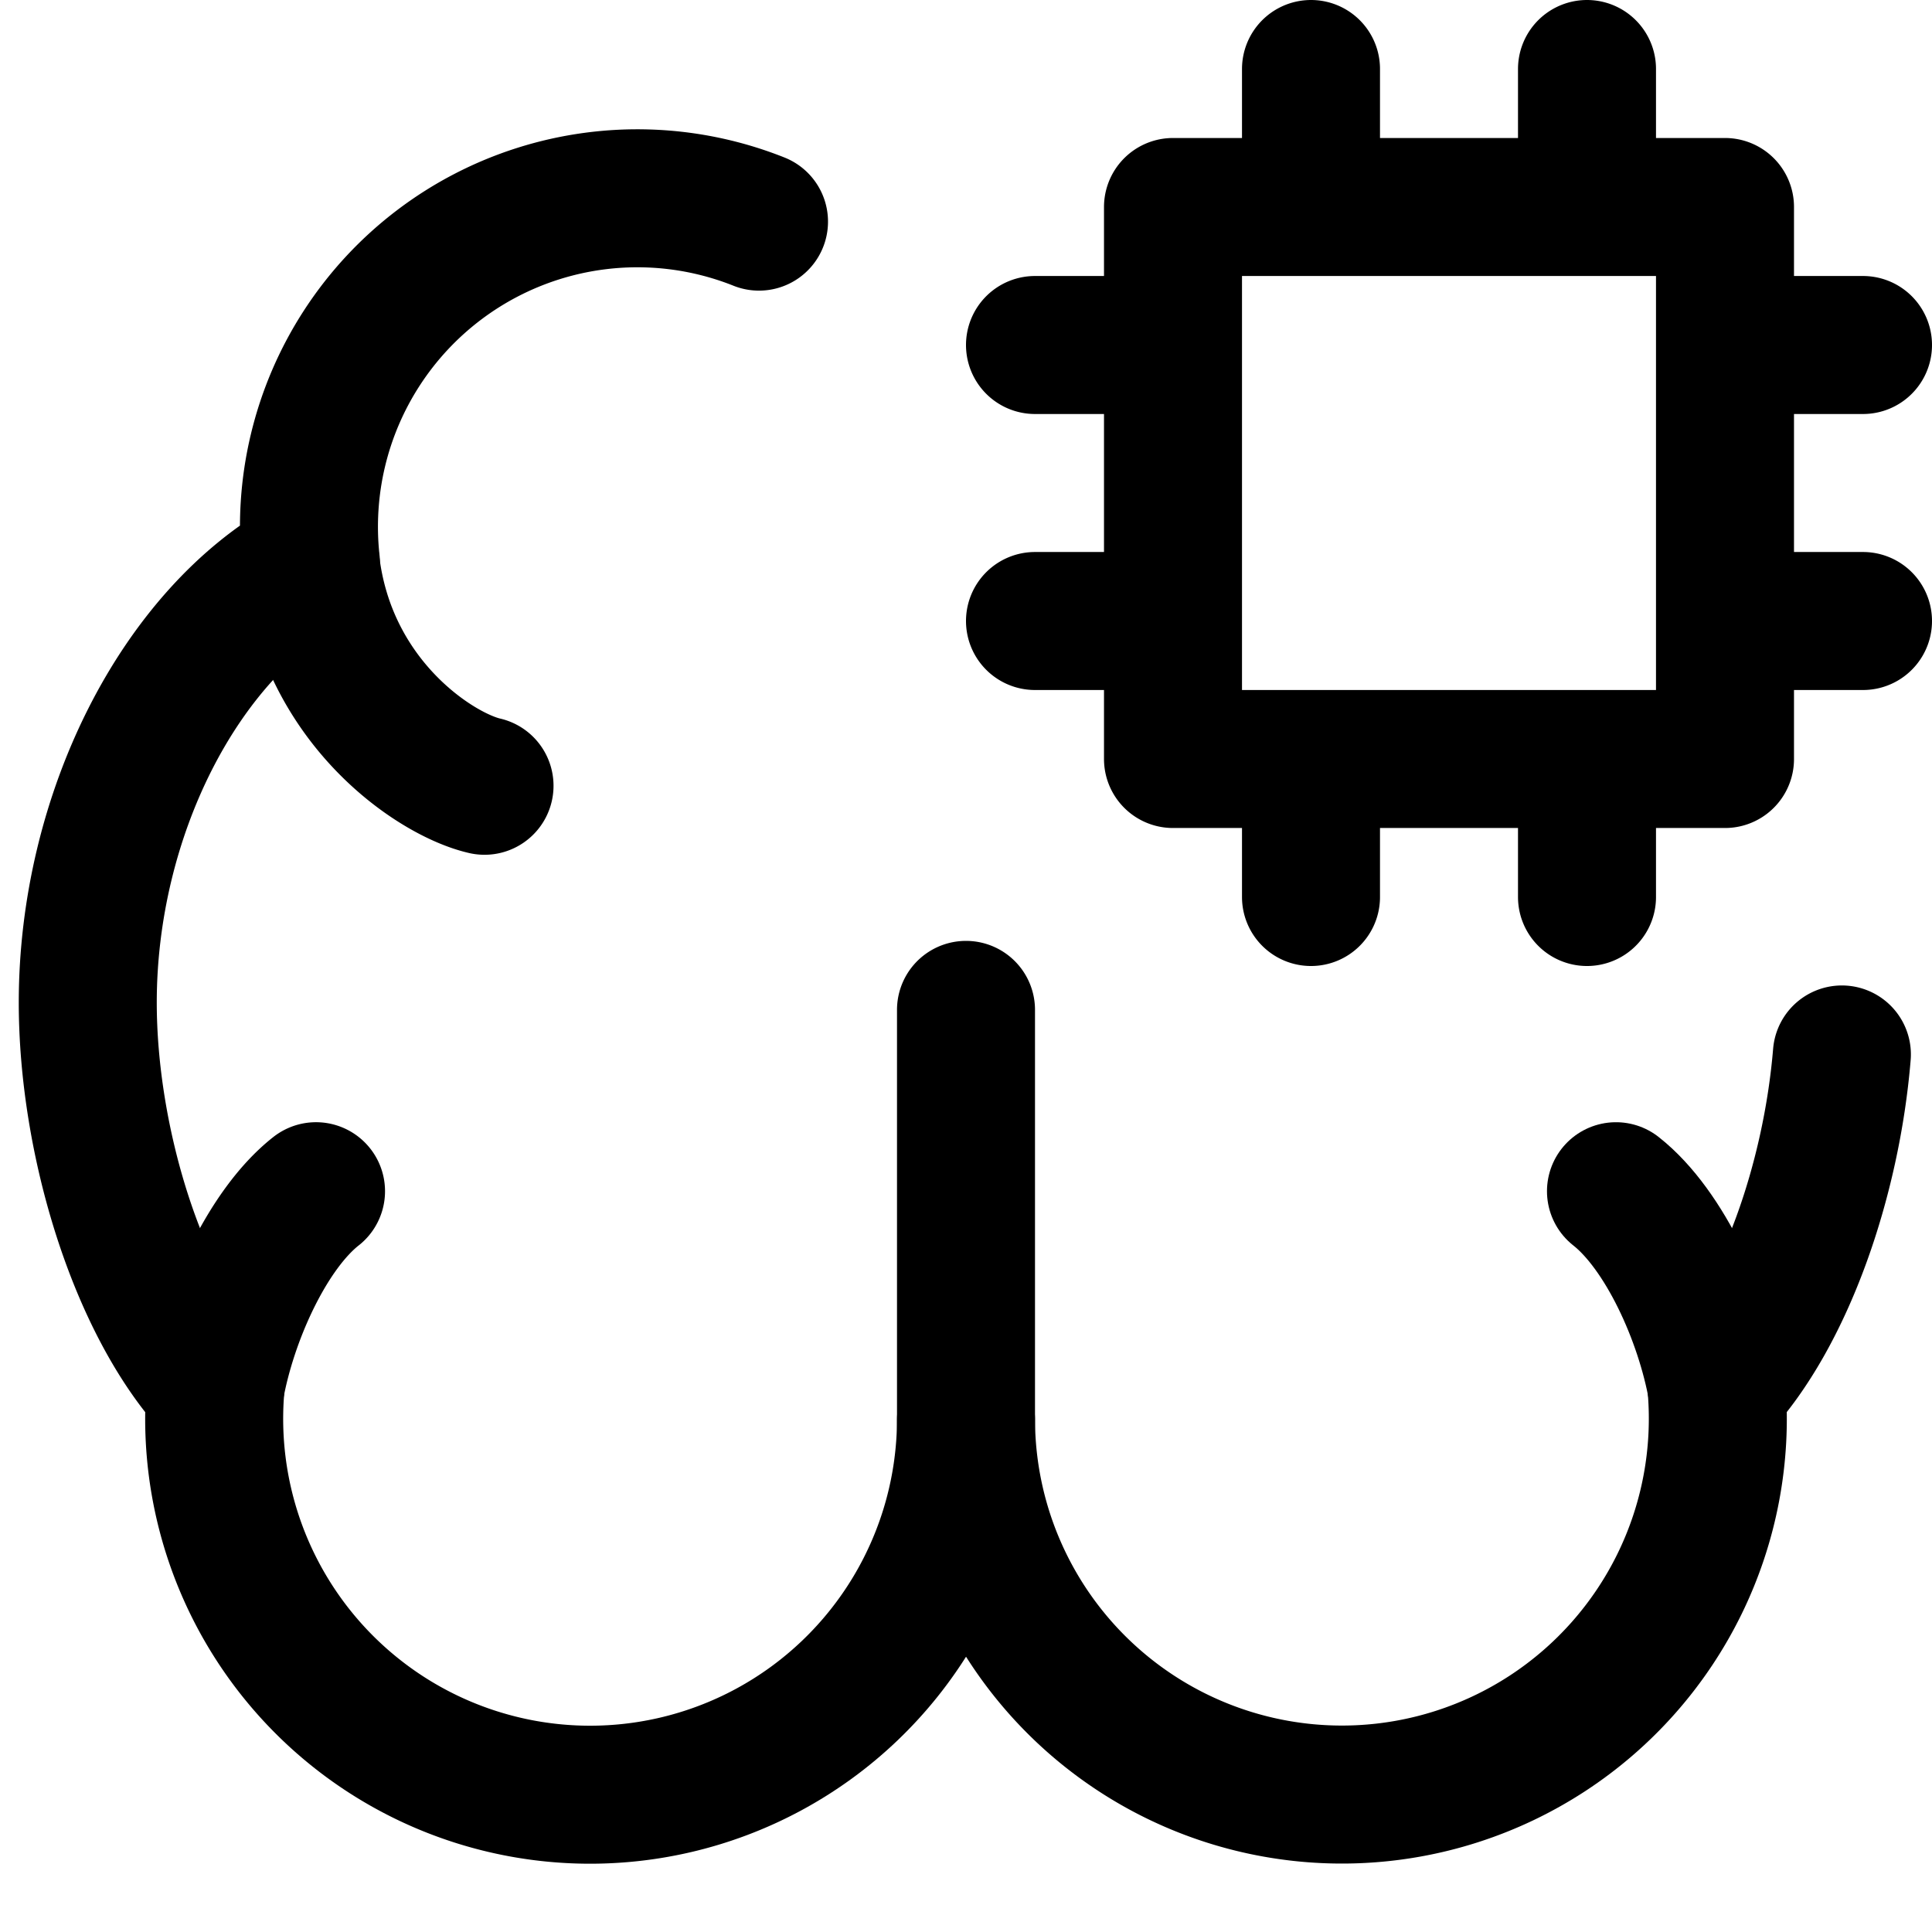 <svg focusable="false" xmlns="http://www.w3.org/2000/svg" fill="none" role="img" aria-label="Icon" viewBox="0 0 14 14">
  <g stroke="currentColor" stroke-linecap="round" stroke-linejoin="round">
    <path d="M8.5 1.5h4v4h-4zm1 0v-1m2 1v-1m-2 6v-1m2 1v-1m1-3h1m-1 2h1m-6-2h1m-1 2h1M7 7.318v2.97a2.724 2.724 0 1 1-5.439-.228C.994 9.45.636 8.26.636 7.265c0-1.354.665-2.671 1.617-3.189A2.38 2.38 0 0 1 5.5 1.606"/>
    <path d="M3.511 5.694c-.35-.08-1.141-.599-1.26-1.611m.039 4.549c-.356.28-.64.917-.731 1.427m5.441.23a2.724 2.724 0 1 0 5.439-.23c.497-.533.833-1.514.908-2.418"/>
    <path d="M11.71 8.632c.356.28.64.917.731 1.427"/>
  </g>
</svg>
